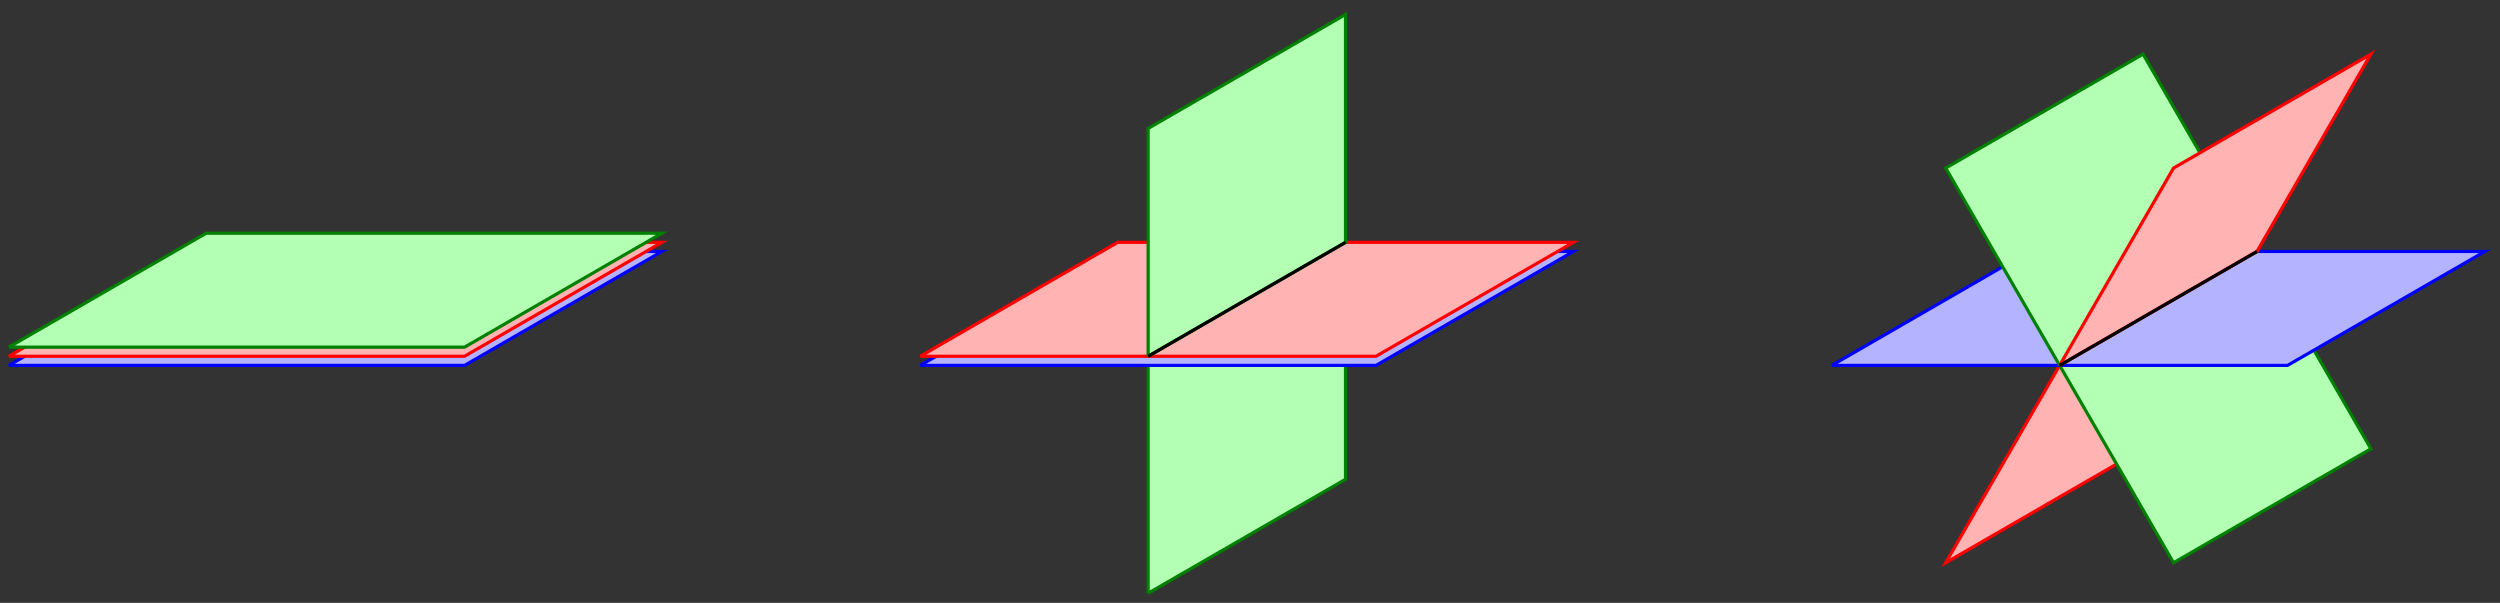 <?xml version="1.0" encoding="UTF-8"?>
<svg xmlns="http://www.w3.org/2000/svg" xmlns:xlink="http://www.w3.org/1999/xlink" width="311pt" height="75pt" viewBox="0 0 311 75" version="1.1">
<rect x="0" y="0" width="311" height="75" fill="#333333" stroke="none"/>
<g id="surface1">
<path style="fill-rule:nonzero;fill:rgb(70%,70%,100%);fill-opacity:1;stroke-width:0.399;stroke-linecap:butt;stroke-linejoin:miter;stroke:rgb(0%,0%,100%);stroke-opacity:1;stroke-miterlimit:10;" d="M -0.002 -0.002 L 24.548 14.173 L 81.243 14.173 L 56.692 -0.002 L -0.002 -0.002 " transform="matrix(1,0,0,-1,1.096,45.455)"/>
<path style="fill-rule:nonzero;fill:rgb(100%,70%,70%);fill-opacity:1;stroke-width:0.399;stroke-linecap:butt;stroke-linejoin:miter;stroke:rgb(100%,0%,0%);stroke-opacity:1;stroke-miterlimit:10;" d="M -0.002 1.135 L 24.548 15.306 L 81.243 15.306 L 56.692 1.135 L -0.002 1.135 " transform="matrix(1,0,0,-1,1.096,45.455)"/>
<path style="fill-rule:nonzero;fill:rgb(70%,100%,70%);fill-opacity:1;stroke-width:0.399;stroke-linecap:butt;stroke-linejoin:miter;stroke:rgb(0%,50%,0%);stroke-opacity:1;stroke-miterlimit:10;" d="M -0.002 2.268 L 24.548 16.442 L 81.243 16.442 L 56.692 2.268 L -0.002 2.268 " transform="matrix(1,0,0,-1,1.096,45.455)"/>
<path style="fill-rule:nonzero;fill:rgb(70%,100%,70%);fill-opacity:1;stroke-width:0.399;stroke-linecap:butt;stroke-linejoin:miter;stroke:rgb(0%,50%,0%);stroke-opacity:1;stroke-miterlimit:10;" d="M 141.734 -28.347 L 166.284 -14.172 L 166.284 14.173 L 141.734 -0.002 L 141.734 -28.347 " transform="matrix(1,0,0,-1,1.096,45.455)"/>
<path style="fill-rule:nonzero;fill:rgb(70%,70%,100%);fill-opacity:1;stroke-width:0.399;stroke-linecap:butt;stroke-linejoin:miter;stroke:rgb(0%,0%,100%);stroke-opacity:1;stroke-miterlimit:10;" d="M 113.386 -0.002 L 137.937 14.173 L 194.631 14.173 L 170.081 -0.002 L 113.386 -0.002 " transform="matrix(1,0,0,-1,1.096,45.455)"/>
<path style="fill-rule:nonzero;fill:rgb(100%,70%,70%);fill-opacity:1;stroke-width:0.399;stroke-linecap:butt;stroke-linejoin:miter;stroke:rgb(100%,0%,0%);stroke-opacity:1;stroke-miterlimit:10;" d="M 113.386 1.135 L 137.937 15.306 L 194.631 15.306 L 170.081 1.135 L 113.386 1.135 " transform="matrix(1,0,0,-1,1.096,45.455)"/>
<path style="fill-rule:nonzero;fill:rgb(70%,100%,70%);fill-opacity:1;stroke-width:0.399;stroke-linecap:butt;stroke-linejoin:miter;stroke:rgb(0%,50%,0%);stroke-opacity:1;stroke-miterlimit:10;" d="M 141.734 1.135 L 166.284 15.306 L 166.284 43.655 L 141.734 29.48 L 141.734 1.135 " transform="matrix(1,0,0,-1,1.096,45.455)"/>
<path style="fill:none;stroke-width:0.399;stroke-linecap:butt;stroke-linejoin:miter;stroke:rgb(0%,0%,0%);stroke-opacity:1;stroke-miterlimit:10;" d="M 141.734 1.135 L 166.284 15.306 " transform="matrix(1,0,0,-1,1.096,45.455)"/>
<path style="fill-rule:nonzero;fill:rgb(100%,70%,70%);fill-opacity:1;stroke-width:0.399;stroke-linecap:butt;stroke-linejoin:miter;stroke:rgb(100%,0%,0%);stroke-opacity:1;stroke-miterlimit:10;" d="M 255.122 -0.002 L 279.672 14.173 L 265.497 -10.376 L 240.946 -24.55 L 255.122 -0.002 " transform="matrix(1,0,0,-1,1.096,45.455)"/>
<path style="fill-rule:nonzero;fill:rgb(70%,100%,70%);fill-opacity:1;stroke-width:0.399;stroke-linecap:butt;stroke-linejoin:miter;stroke:rgb(0%,50%,0%);stroke-opacity:1;stroke-miterlimit:10;" d="M 255.122 -0.002 L 279.672 14.173 L 293.844 -10.376 L 269.293 -24.55 L 255.122 -0.002 " transform="matrix(1,0,0,-1,1.096,45.455)"/>
<path style="fill-rule:nonzero;fill:rgb(70%,70%,100%);fill-opacity:1;stroke-width:0.399;stroke-linecap:butt;stroke-linejoin:miter;stroke:rgb(0%,0%,100%);stroke-opacity:1;stroke-miterlimit:10;" d="M 226.775 -0.002 L 251.325 14.173 L 308.015 14.173 L 283.469 -0.002 L 226.775 -0.002 " transform="matrix(1,0,0,-1,1.096,45.455)"/>
<path style="fill-rule:nonzero;fill:rgb(70%,100%,70%);fill-opacity:1;stroke-width:0.399;stroke-linecap:butt;stroke-linejoin:miter;stroke:rgb(0%,50%,0%);stroke-opacity:1;stroke-miterlimit:10;" d="M 255.122 -0.002 L 279.672 14.173 L 265.497 38.722 L 240.946 24.551 L 255.122 -0.002 " transform="matrix(1,0,0,-1,1.096,45.455)"/>
<path style="fill-rule:nonzero;fill:rgb(100%,70%,70%);fill-opacity:1;stroke-width:0.399;stroke-linecap:butt;stroke-linejoin:miter;stroke:rgb(100%,0%,0%);stroke-opacity:1;stroke-miterlimit:10;" d="M 255.122 -0.002 L 279.672 14.173 L 293.844 38.722 L 269.293 24.551 L 255.122 -0.002 " transform="matrix(1,0,0,-1,1.096,45.455)"/>
<path style="fill:none;stroke-width:0.399;stroke-linecap:butt;stroke-linejoin:miter;stroke:rgb(0%,0%,0%);stroke-opacity:1;stroke-miterlimit:10;" d="M 255.122 -0.002 L 279.672 14.173 " transform="matrix(1,0,0,-1,1.096,45.455)"/>
</g>
</svg>
